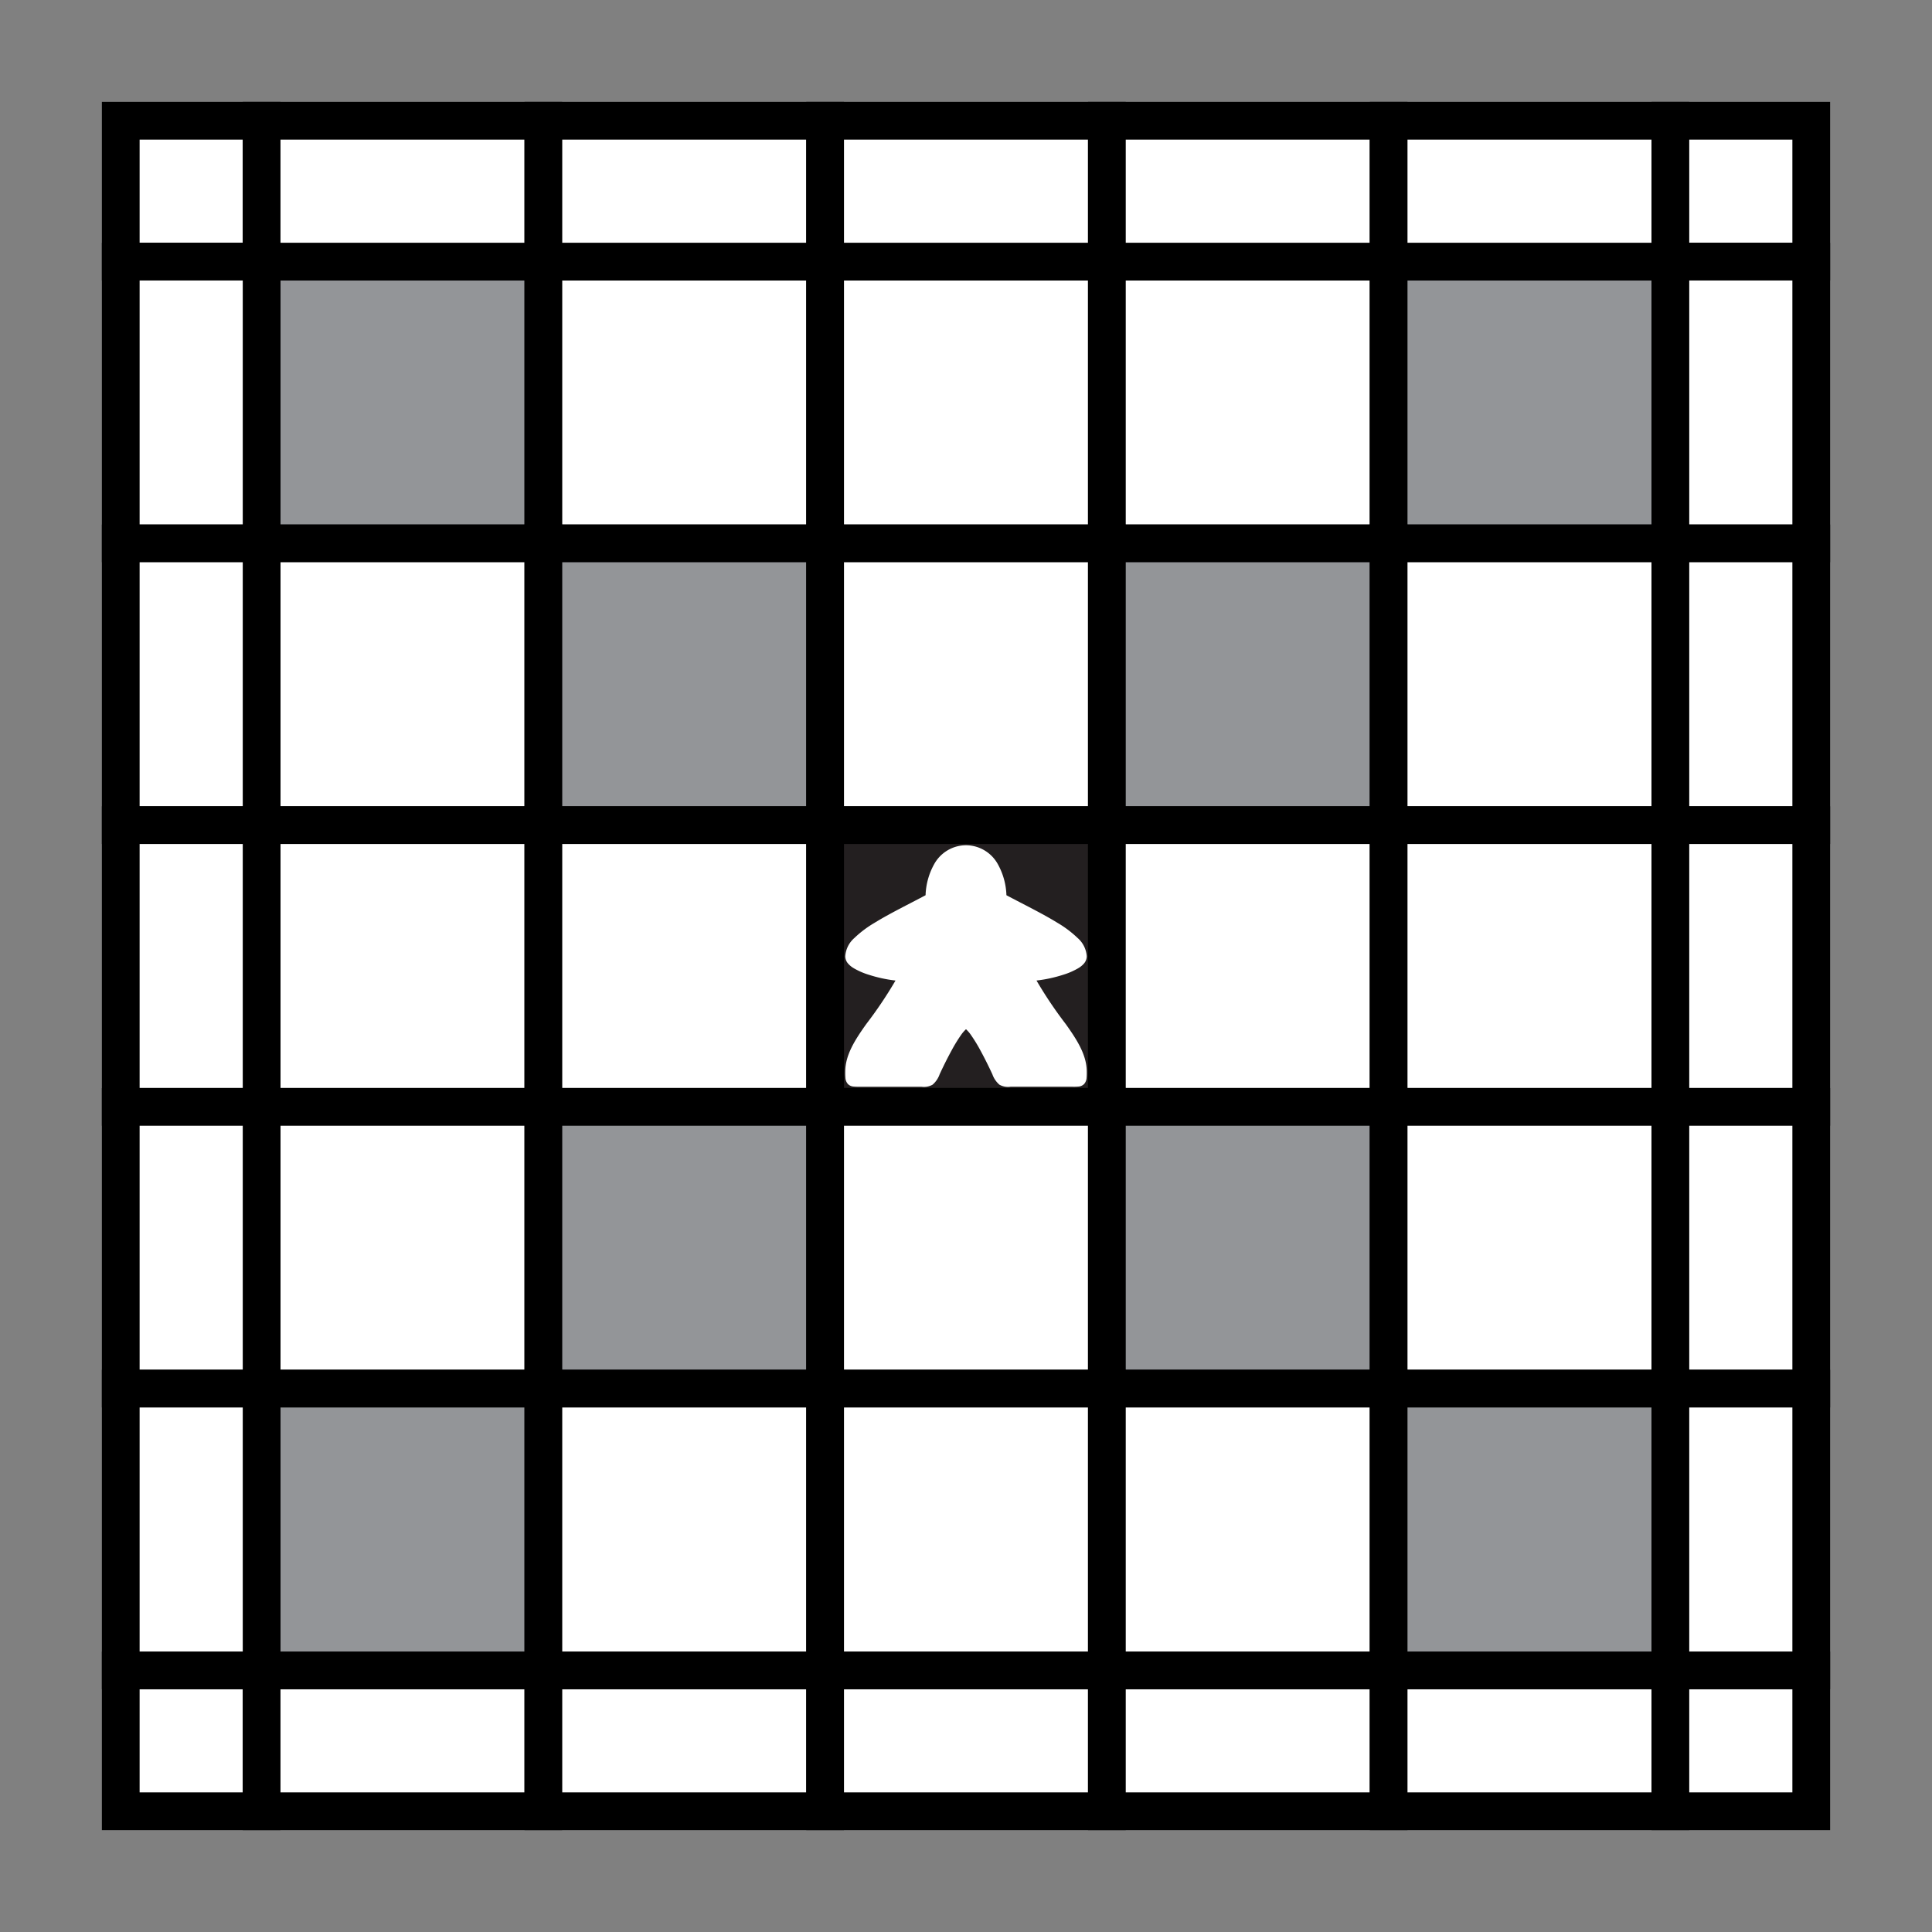 <svg xmlns="http://www.w3.org/2000/svg" width="512" height="512" viewBox="0 0 512 512">
  <rect x="0" y="0" width="512" height="512" fill="#808080" stroke="none"/>
  <g>
    <rect x="32" y="32" width="37.333" height="37.333" fill="#fff" stroke="#000" stroke-miterlimit="10" stroke-width="10"/>
    <rect x="69.333" y="69.333" width="74.667" height="74.667" fill="#939598" stroke="#000" stroke-miterlimit="10" stroke-width="10"/>
    <rect x="144" y="69.333" width="74.667" height="74.667" fill="#fff" stroke="#000" stroke-miterlimit="10" stroke-width="10"/>
    <rect x="218.667" y="69.333" width="74.667" height="74.667" fill="#fff" stroke="#000" stroke-miterlimit="10" stroke-width="10"/>
    <rect x="293.333" y="69.333" width="74.667" height="74.667" fill="#fff" stroke="#000" stroke-miterlimit="10" stroke-width="10"/>
    <rect x="368" y="69.333" width="74.667" height="74.667" fill="#939598" stroke="#000" stroke-miterlimit="10" stroke-width="10"/>
    <rect x="69.333" y="32" width="74.667" height="37.333" fill="#fff" stroke="#000" stroke-miterlimit="10" stroke-width="10"/>
    <rect x="144" y="32" width="74.667" height="37.333" fill="#fff" stroke="#000" stroke-miterlimit="10" stroke-width="10"/>
    <rect x="218.667" y="32" width="74.667" height="37.333" fill="#fff" stroke="#000" stroke-miterlimit="10" stroke-width="10"/>
    <rect x="293.333" y="32" width="74.667" height="37.333" fill="#fff" stroke="#000" stroke-miterlimit="10" stroke-width="10"/>
    <rect x="368" y="32" width="74.667" height="37.333" fill="#fff" stroke="#000" stroke-miterlimit="10" stroke-width="10"/>
    <rect x="32" y="69.333" width="37.333" height="74.667" fill="#fff" stroke="#000" stroke-miterlimit="10" stroke-width="10"/>
    <rect x="442.667" y="32" width="37.333" height="37.333" fill="#fff" stroke="#000" stroke-miterlimit="10" stroke-width="10"/>
    <rect x="32" y="442.667" width="37.333" height="37.333" fill="#fff" stroke="#000" stroke-miterlimit="10" stroke-width="10"/>
    <rect x="69.333" y="442.667" width="74.667" height="37.333" fill="#fff" stroke="#000" stroke-miterlimit="10" stroke-width="10"/>
    <rect x="144" y="442.667" width="74.667" height="37.333" fill="#fff" stroke="#000" stroke-miterlimit="10" stroke-width="10"/>
    <rect x="218.667" y="442.667" width="74.667" height="37.333" fill="#fff" stroke="#000" stroke-miterlimit="10" stroke-width="10"/>
    <rect x="293.333" y="442.667" width="74.667" height="37.333" fill="#fff" stroke="#000" stroke-miterlimit="10" stroke-width="10"/>
    <rect x="368" y="442.667" width="74.667" height="37.333" fill="#fff" stroke="#000" stroke-miterlimit="10" stroke-width="10"/>
    <rect x="442.667" y="442.667" width="37.333" height="37.333" fill="#fff" stroke="#000" stroke-miterlimit="10" stroke-width="10"/>
    <rect x="442.667" y="69.333" width="37.333" height="74.667" fill="#fff" stroke="#000" stroke-miterlimit="10" stroke-width="10"/>
    <rect x="69.333" y="144" width="74.667" height="74.667" fill="#fff" stroke="#000" stroke-miterlimit="10" stroke-width="10"/>
    <rect x="144" y="144" width="74.667" height="74.667" fill="#939598" stroke="#000" stroke-miterlimit="10" stroke-width="10"/>
    <rect x="218.667" y="144" width="74.667" height="74.667" fill="#fff" stroke="#000" stroke-miterlimit="10" stroke-width="10"/>
    <rect x="293.333" y="144" width="74.667" height="74.667" fill="#939598" stroke="#000" stroke-miterlimit="10" stroke-width="10"/>
    <rect x="368" y="144" width="74.667" height="74.667" fill="#fff" stroke="#000" stroke-miterlimit="10" stroke-width="10"/>
    <rect x="32" y="144" width="37.333" height="74.667" fill="#fff" stroke="#000" stroke-miterlimit="10" stroke-width="10"/>
    <rect x="442.667" y="144" width="37.333" height="74.667" fill="#fff" stroke="#000" stroke-miterlimit="10" stroke-width="10"/>
    <rect x="69.333" y="218.667" width="74.667" height="74.667" fill="#fff" stroke="#000" stroke-miterlimit="10" stroke-width="10"/>
    <rect x="144" y="218.667" width="74.667" height="74.667" fill="#fff" stroke="#000" stroke-miterlimit="10" stroke-width="10"/>
    <rect x="218.667" y="218.667" width="74.667" height="74.667" fill="#231f20" stroke="#000" stroke-miterlimit="10" stroke-width="10"/>
    <rect x="293.333" y="218.667" width="74.667" height="74.667" fill="#fff" stroke="#000" stroke-miterlimit="10" stroke-width="10"/>
    <rect x="368" y="218.667" width="74.667" height="74.667" fill="#fff" stroke="#000" stroke-miterlimit="10" stroke-width="10"/>
    <rect x="32" y="218.667" width="37.333" height="74.667" fill="#fff" stroke="#000" stroke-miterlimit="10" stroke-width="10"/>
    <rect x="442.667" y="218.667" width="37.333" height="74.667" fill="#fff" stroke="#000" stroke-miterlimit="10" stroke-width="10"/>
    <rect x="69.333" y="293.333" width="74.667" height="74.667" fill="#fff" stroke="#000" stroke-miterlimit="10" stroke-width="10"/>
    <rect x="144" y="293.333" width="74.667" height="74.667" fill="#939598" stroke="#000" stroke-miterlimit="10" stroke-width="10"/>
    <rect x="218.667" y="293.333" width="74.667" height="74.667" fill="#fff" stroke="#000" stroke-miterlimit="10" stroke-width="10"/>
    <rect x="293.333" y="293.333" width="74.667" height="74.667" fill="#939598" stroke="#000" stroke-miterlimit="10" stroke-width="10"/>
    <rect x="368" y="293.333" width="74.667" height="74.667" fill="#fff" stroke="#000" stroke-miterlimit="10" stroke-width="10"/>
    <rect x="32" y="293.333" width="37.333" height="74.667" fill="#fff" stroke="#000" stroke-miterlimit="10" stroke-width="10"/>
    <rect x="442.667" y="293.333" width="37.333" height="74.667" fill="#fff" stroke="#000" stroke-miterlimit="10" stroke-width="10"/>
    <rect x="69.333" y="368" width="74.667" height="74.667" fill="#939598" stroke="#000" stroke-miterlimit="10" stroke-width="10"/>
    <rect x="144" y="368" width="74.667" height="74.667" fill="#fff" stroke="#000" stroke-miterlimit="10" stroke-width="10"/>
    <rect x="218.667" y="368" width="74.667" height="74.667" fill="#fff" stroke="#000" stroke-miterlimit="10" stroke-width="10"/>
    <rect x="293.333" y="368" width="74.667" height="74.667" fill="#fff" stroke="#000" stroke-miterlimit="10" stroke-width="10"/>
    <rect x="368" y="368" width="74.667" height="74.667" fill="#939598" stroke="#000" stroke-miterlimit="10" stroke-width="10"/>
    <rect x="32" y="368" width="37.333" height="74.667" fill="#fff" stroke="#000" stroke-miterlimit="10" stroke-width="10"/>
    <rect x="442.667" y="368" width="37.333" height="74.667" fill="#fff" stroke="#000" stroke-miterlimit="10" stroke-width="10"/>
  </g>
  <path d="M256,224a9.676,9.676,0,0,0-8.5,5.131,18.072,18.072,0,0,0-2.214,8.113c-4.514,2.409-9.514,4.838-13.54,7.322a28.628,28.628,0,0,0-5.338,4.021A7.053,7.053,0,0,0,224,253.451a2.962,2.962,0,0,0,.766,1.921,6.014,6.014,0,0,0,1.447,1.191,18.665,18.665,0,0,0,4.042,1.763,36.265,36.265,0,0,0,7.063,1.525,110.4,110.4,0,0,1-7.734,11.512c-2.981,4.184-5.584,8.2-5.584,12.654a15.872,15.872,0,0,0,.046,1.633,2.689,2.689,0,0,0,.65,1.617,2.32,2.32,0,0,0,1.5.681,13.139,13.139,0,0,0,1.531.049h16.448a4.669,4.669,0,0,0,2.968-.546,6.433,6.433,0,0,0,1.868-2.75l.013-.026.012-.026s1.434-3.148,3.145-6.271a40.677,40.677,0,0,1,2.591-4.218,8.809,8.809,0,0,1,1.054-1.234.187.187,0,0,1,.35,0,8.809,8.809,0,0,1,1.054,1.234,40.844,40.844,0,0,1,2.592,4.218c1.71,3.123,3.144,6.271,3.144,6.271l.012.026.013.025a6.47,6.47,0,0,0,1.859,2.747,4.6,4.6,0,0,0,2.943.549h16.521a12.857,12.857,0,0,0,1.511-.048,2.305,2.305,0,0,0,1.492-.69,2.694,2.694,0,0,0,.639-1.611,16.126,16.126,0,0,0,.045-1.631c0-4.457-2.6-8.47-5.584-12.654a110.3,110.3,0,0,1-7.734-11.512,36.335,36.335,0,0,0,7.063-1.524,18.647,18.647,0,0,0,4.043-1.764,6.025,6.025,0,0,0,1.446-1.19,2.962,2.962,0,0,0,.766-1.921,7.051,7.051,0,0,0-2.409-4.864,28.551,28.551,0,0,0-5.338-4.021c-4.026-2.484-9.026-4.913-13.54-7.322a18.068,18.068,0,0,0-2.214-8.113A9.676,9.676,0,0,0,256,224Z" fill="#fff"/>
</svg>
